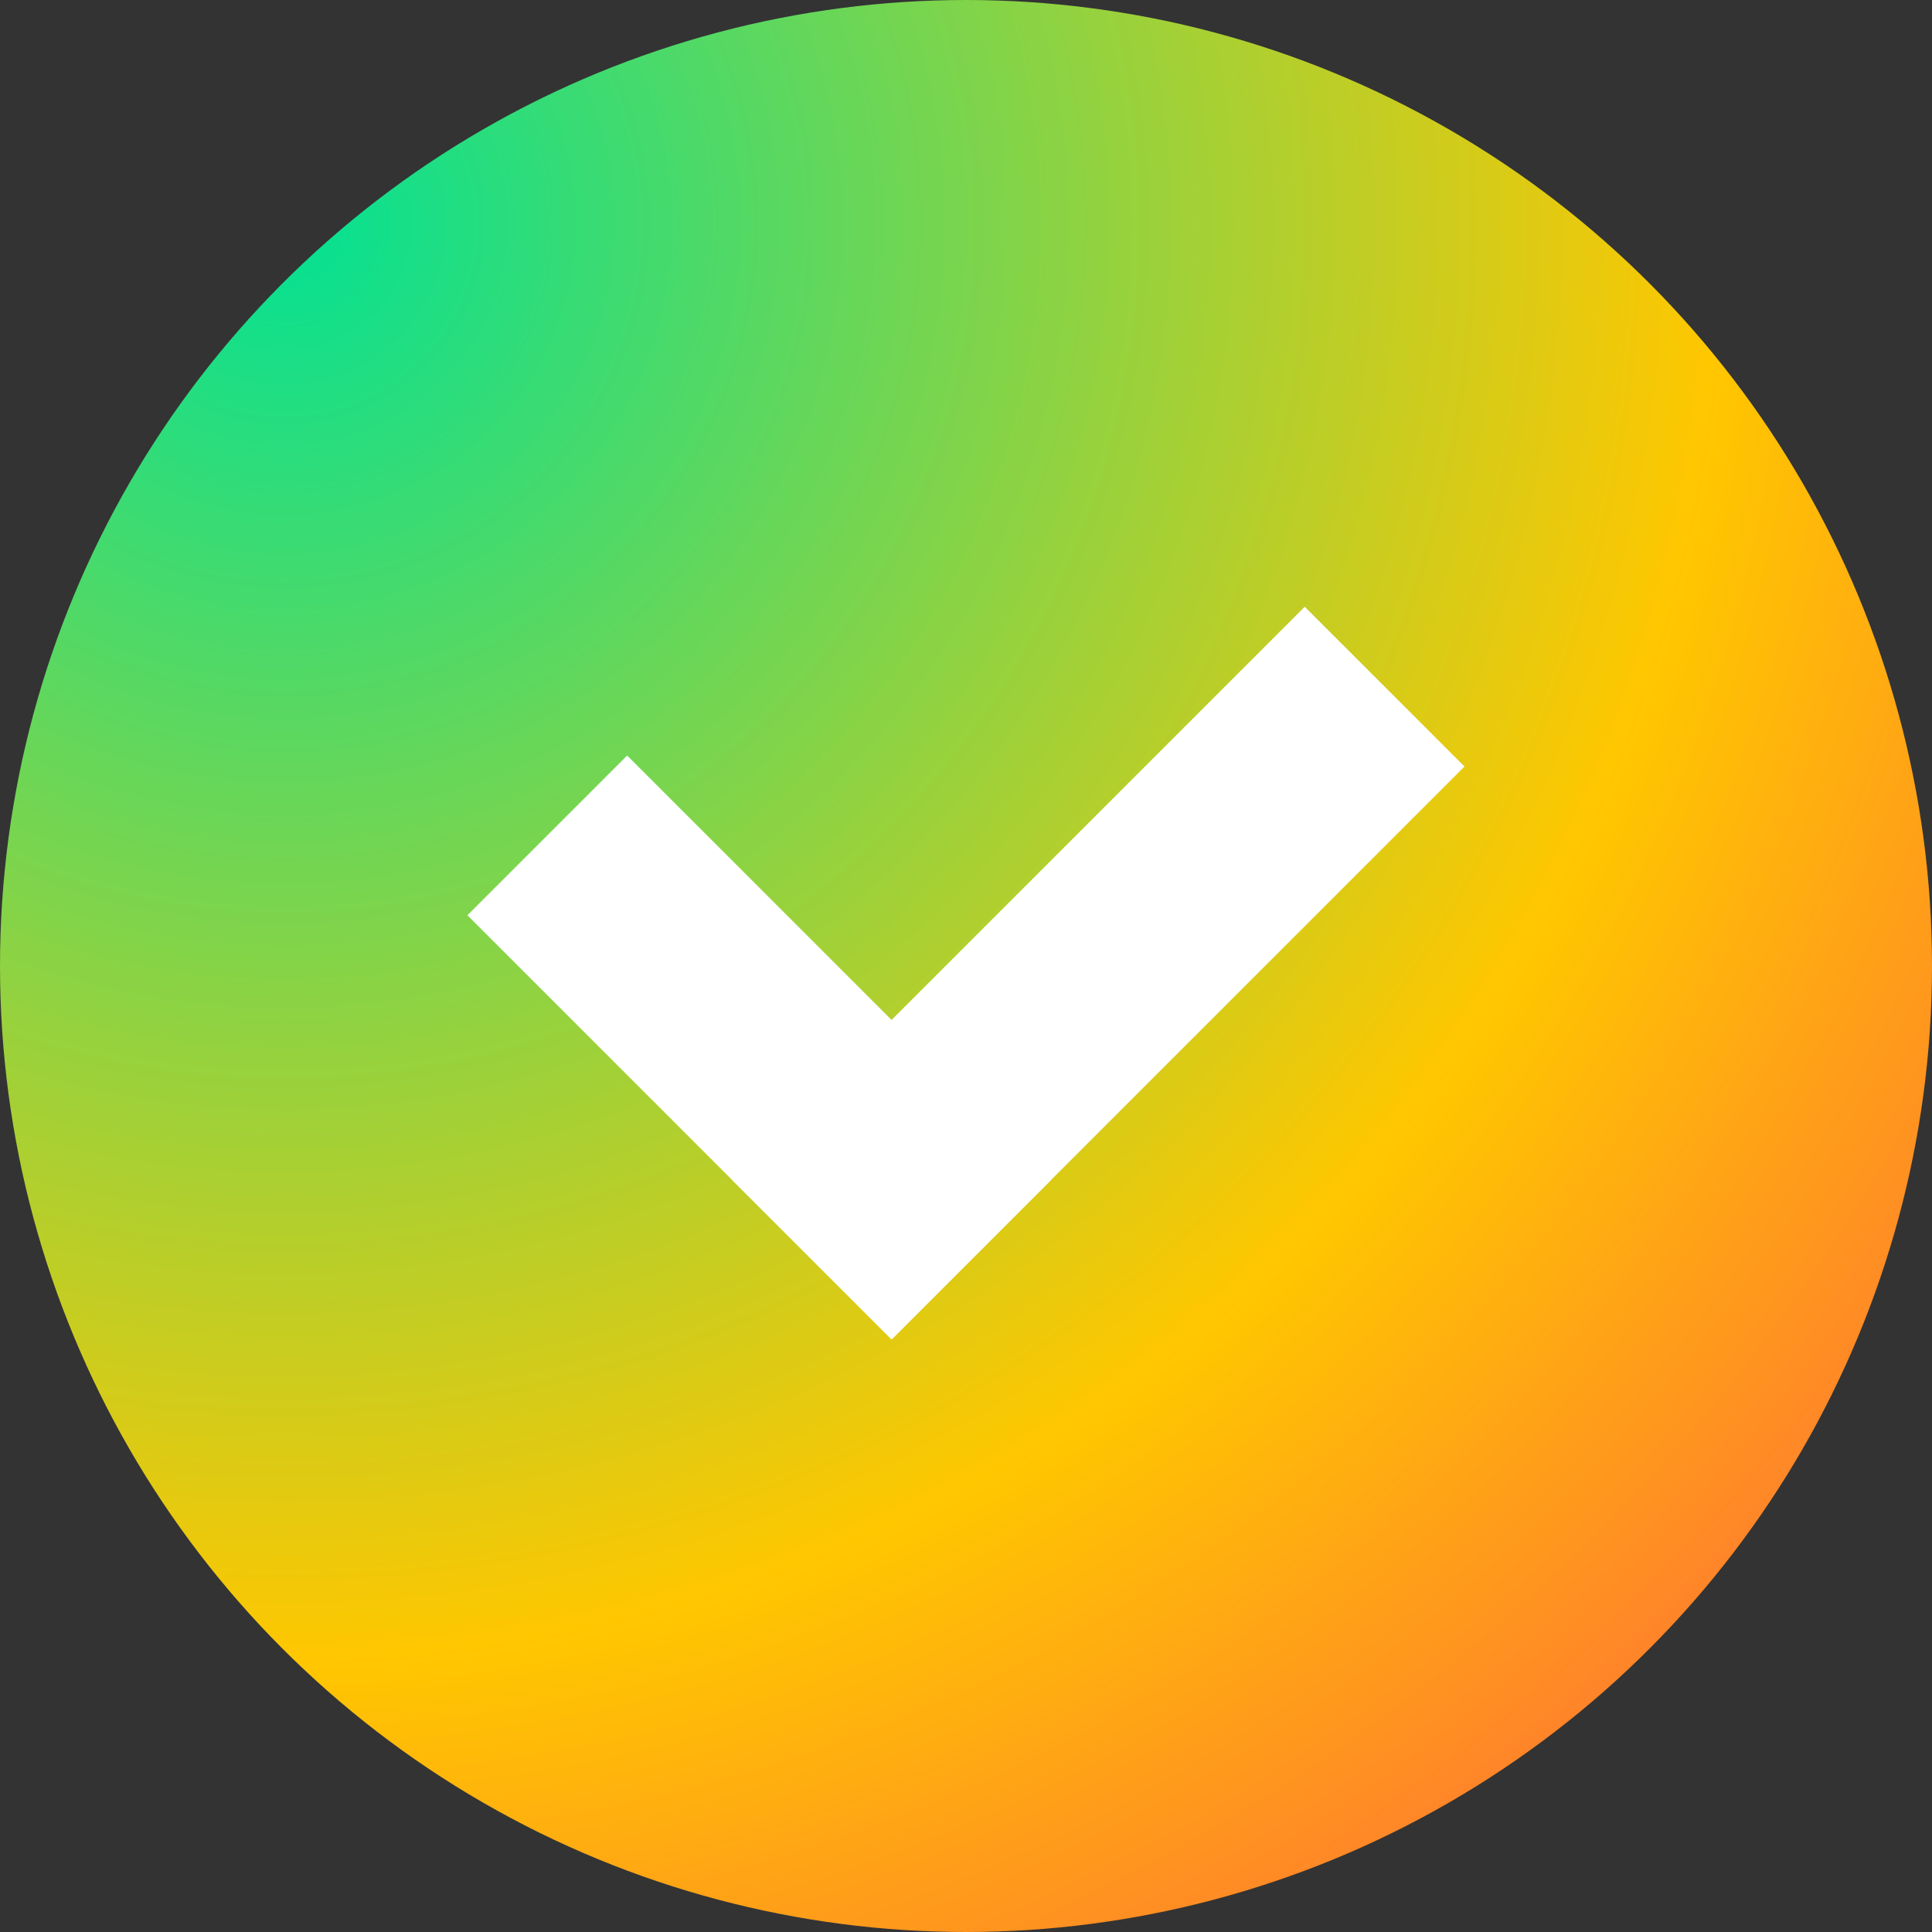 <svg width="400" height="400" viewBox="0 0 400 400" fill="none" xmlns="http://www.w3.org/2000/svg">
<rect x="0" y="0" width="400" height="400" fill="#333333" stroke="none"/>
<circle cx="200" cy="200" r="100.813" stroke="url(#paint0_radial_4395_25072)" stroke-width="198.374"/>
<rect x="96.773" y="189.496" width="46.774" height="124.194" transform="rotate(-45 96.773 189.496)" fill="white"/>
<rect x="270.129" y="125.624" width="46.774" height="167.742" transform="rotate(45 270.129 125.624)" fill="white"/>
<defs>
<radialGradient id="paint0_radial_4395_25072" cx="0" cy="0" r="1" gradientUnits="userSpaceOnUse" gradientTransform="translate(60.566 48.586) rotate(43.257) scale(417.633)">
<stop stop-color="#02E194"/>
<stop offset="0.701" stop-color="#FFC700"/>
<stop offset="1" stop-color="#FF7C2E"/>
</radialGradient>
</defs>
</svg>
